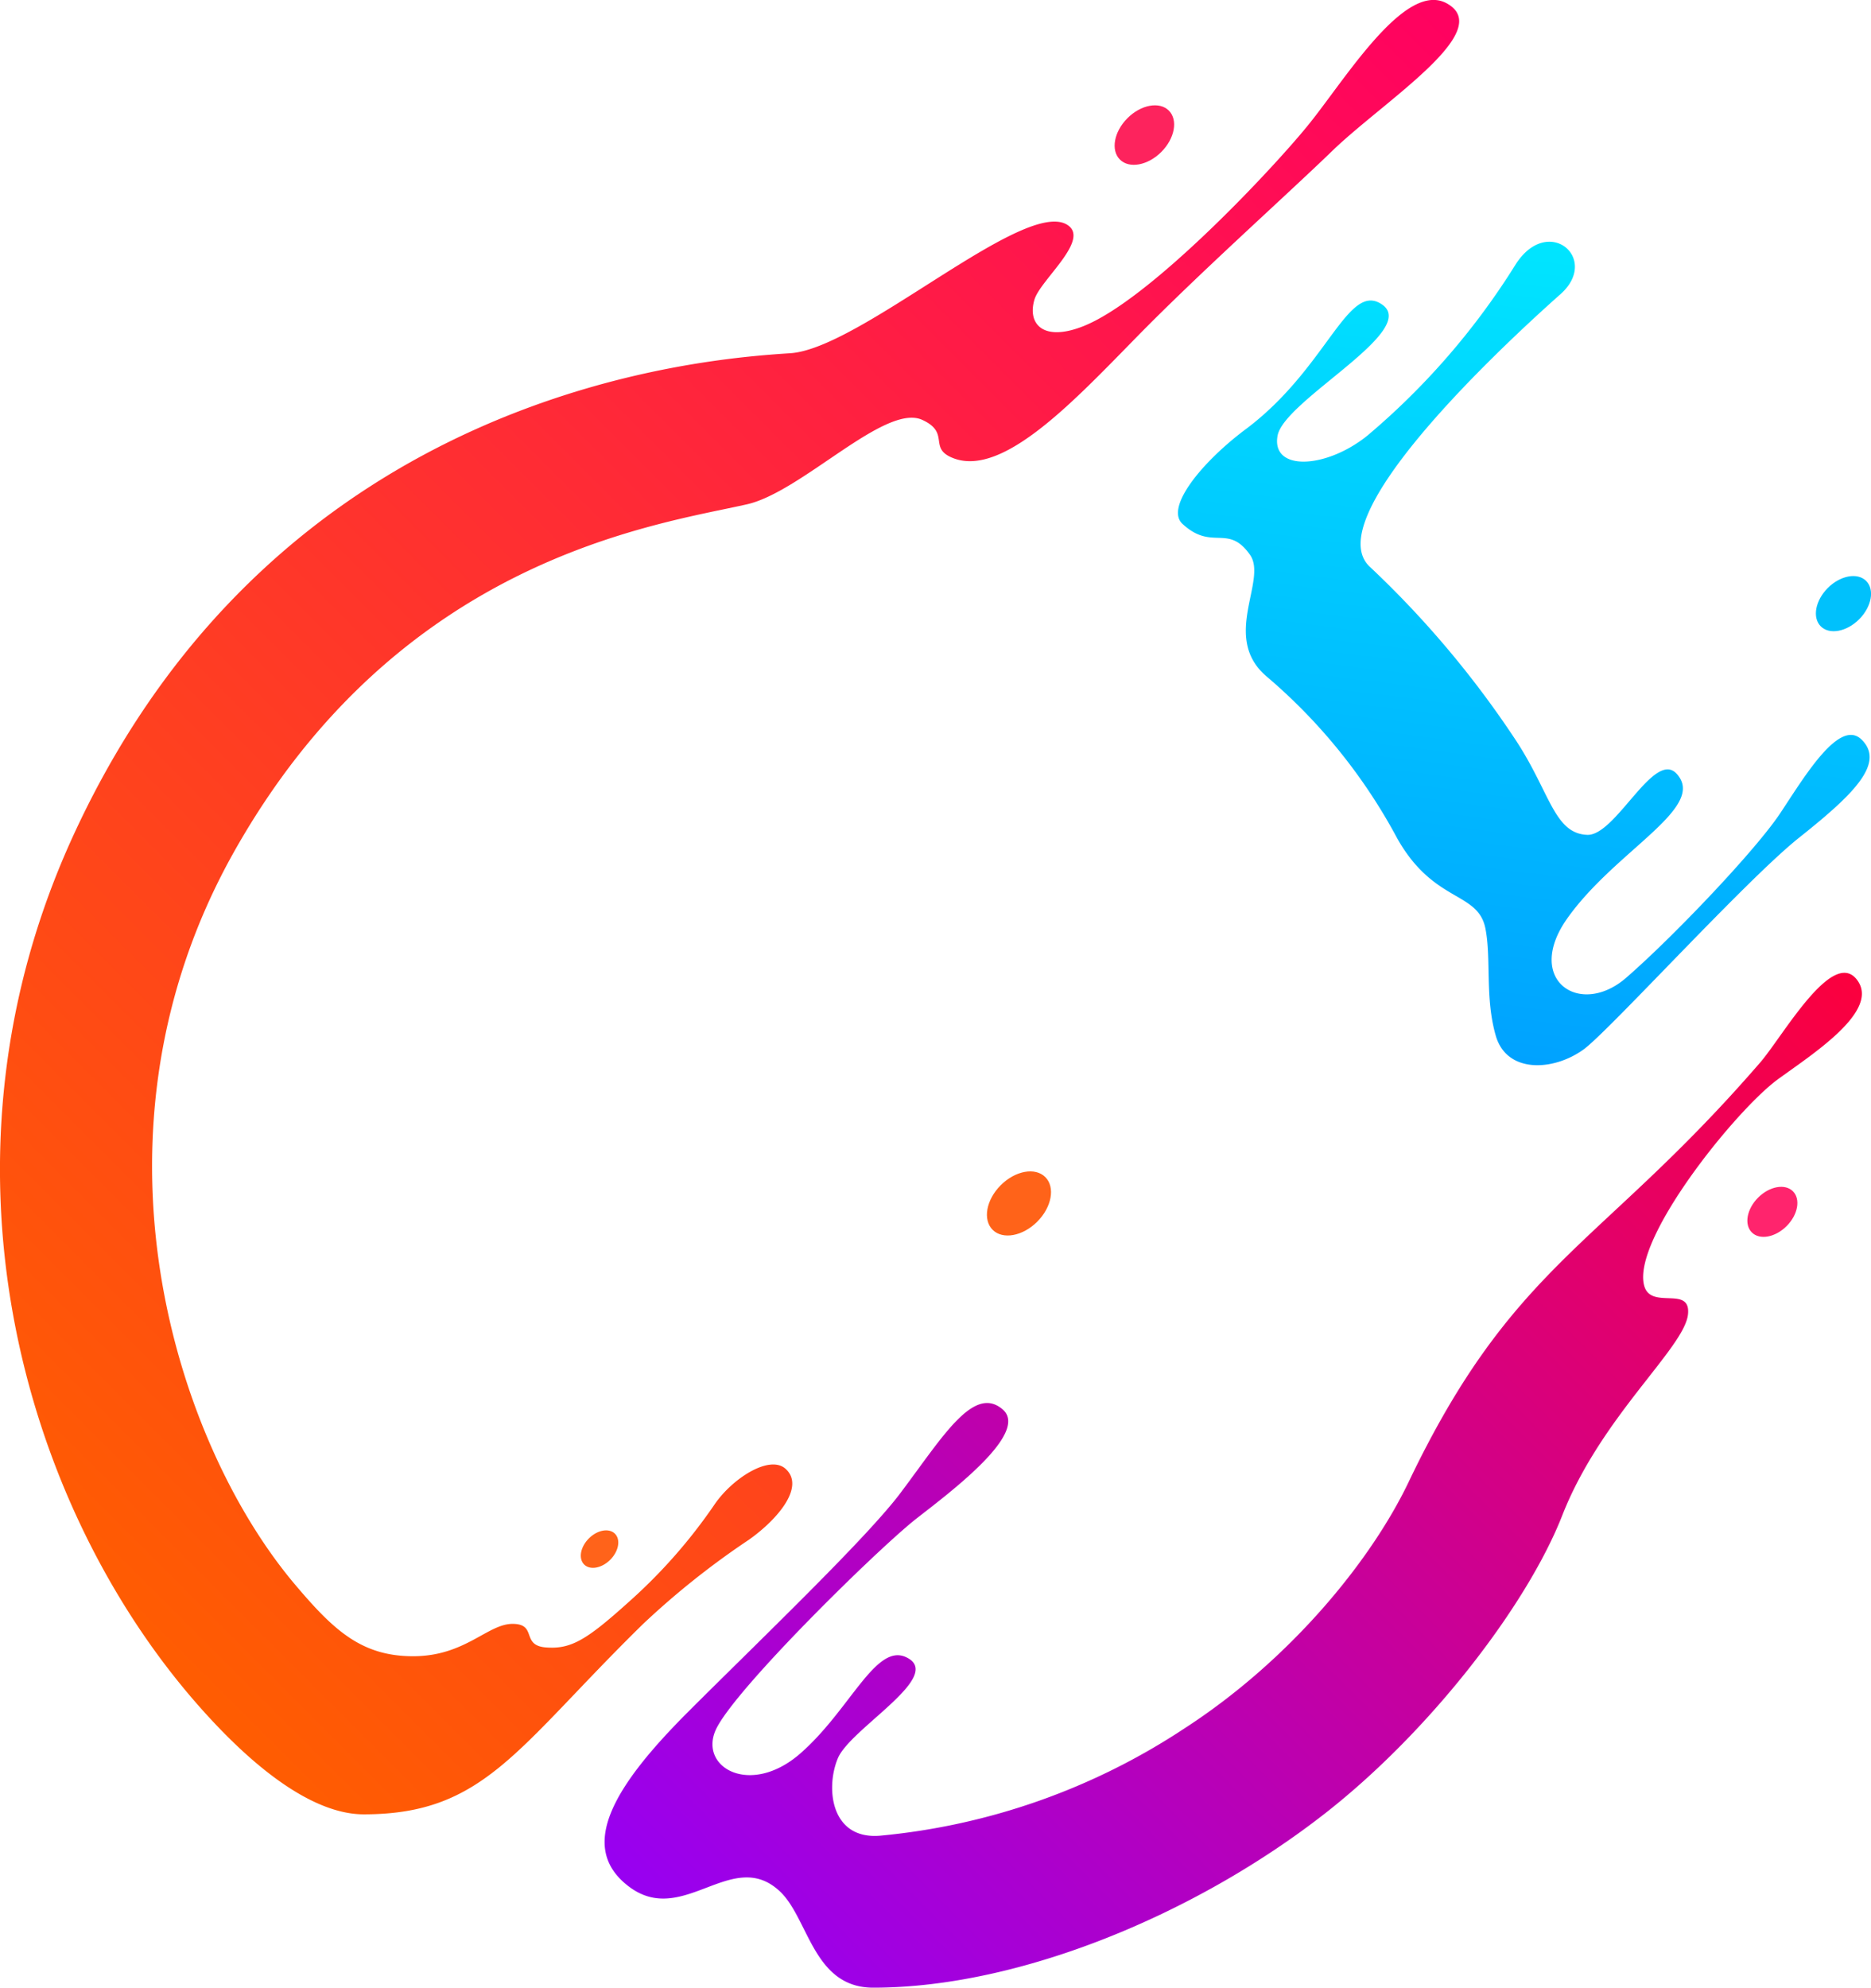 <svg xmlns="http://www.w3.org/2000/svg" xmlns:xlink="http://www.w3.org/1999/xlink" viewBox="0 0 148.65 157.9"><defs><linearGradient id="linear-gradient" x1="121.11" y1="2.98" x2="0.47" y2="123.62" gradientUnits="userSpaceOnUse"><stop offset="0" stop-color="#ff0062"/><stop offset="1" stop-color="#ff5e00"/></linearGradient><linearGradient id="linear-gradient-2" x1="125.61" y1="14.86" x2="116.19" y2="88.63" gradientUnits="userSpaceOnUse"><stop offset="0" stop-color="#00eaff"/><stop offset="1" stop-color="#009dff"/></linearGradient><linearGradient id="linear-gradient-3" x1="147.63" y1="71.81" x2="53.35" y2="166.1" gradientUnits="userSpaceOnUse"><stop offset="0" stop-color="#ff0037"/><stop offset="1" stop-color="#9000ff"/></linearGradient></defs><title>liquid-pledging</title><g id="Layer_2" data-name="Layer 2"><g id="Layer_2-2" data-name="Layer 2"><path d="M15.6,135.3c5.32,6.09,9.83,8.83,13.3,8.83,9.6,0,12.13-5.26,22.18-15.11a64.2,64.2,0,0,1,8.43-6.71c2.31-1.64,4.47-4.22,2.9-5.63-1.27-1.14-4.23.77-5.63,2.82a42.16,42.16,0,0,1-6.86,7.79c-3.33,3-4.57,3.74-6.56,3.58S42.71,129,40.72,129s-3.76,2.57-7.9,2.57-6.35-2.11-9.41-5.73c-9.52-11.3-17.35-35.75-4.88-58.06C31.67,44.32,52.12,41.7,59.36,40.06c4.35-1,10.92-8,13.88-6.72,2.36,1.06.39,2.3,2.59,3.09,3.94,1.4,9.54-4.62,14.55-9.73S102.32,15.41,106,11.84c4.22-4,12.83-9.42,8.95-11.57-3.34-1.85-8.12,6.13-11.1,9.77S91.22,23.93,86,25.94c-3.14,1.22-4.39-.22-3.81-2.15.48-1.59,4.64-4.89,2.48-6C81.08,16,68.3,27.7,62.79,28.06c-6.86.45-40.56,2.81-56.9,38.17C-6.09,92.14,1.74,119.42,15.6,135.3Z" style="fill:url(#linear-gradient)"/><path d="M99.31,44.07c-1.76-2.5-3-.26-5.37-2.46-1.39-1.31,1.57-4.92,5-7.49,6.49-4.83,8.12-11.79,10.85-9.94,3.06,2.07-7.79,7.62-8.29,10.44s3.81,2.65,7.12,0A57.56,57.56,0,0,0,120.42,21c2.56-4,6.72-.47,3.58,2.35-5,4.44-19.39,17.93-15.12,21.72a77.59,77.59,0,0,1,11.6,13.81c2.68,4.1,3,7.34,5.63,7.44,2.27.08,5.33-6.85,7.12-4.83,2.4,2.69-4.89,6.06-8.72,11.48-3.43,4.86,1,7.9,4.68,4.71s10.29-10.12,12.27-13.11,4.71-7.55,6.46-5.8c1.91,1.91-.83,4.47-5,7.79s-15,15.24-17.08,16.79c-2.42,1.76-6.13,1.94-7-1.07s-.35-6.08-.82-8.5c-.58-3-4.08-2-7-7.16a44.28,44.28,0,0,0-10.41-12.9C97,50.62,100.73,46.08,99.31,44.07Z" style="fill:url(#linear-gradient-2)"/><path d="M94.08,137.32c8.4-5.43,14.83-13.31,17.83-19.58,8.35-17.47,15.17-18.6,27.88-33.27,1.77-2,5.74-9.16,7.72-6.67s-3.62,6-6.34,8c-3.39,2.54-11.59,12.75-10.53,16.37.56,1.9,3.71-.08,3.47,2.24-.28,2.68-6.93,8.14-10,16-2.78,7.08-10.47,17.12-18.88,23.68C95,152.07,81,157.9,69.38,157.9c-4.8,0-5.12-5.52-7.44-7.67-3.77-3.5-7.65,2.85-11.93-.33s-1.09-8.16,4.66-13.91,14.4-14,17-17.56c3.28-4.37,5.71-8.44,8-6.46,2.07,1.82-3.81,6.3-6.79,8.61s-14.49,13.58-16,16.81c-1.39,3,2.73,5.38,6.71,1.9s6-8.85,8.45-7.62c3,1.49-4.47,5.63-5.47,8S66,146.21,70,145.82A52.71,52.71,0,0,0,94.08,137.32Z" style="fill:url(#linear-gradient-3)"/><ellipse cx="90.92" cy="10.72" rx="2.75" ry="1.9" transform="translate(19.05 67.44) rotate(-45)" style="fill:#fd235d"/><ellipse cx="146.47" cy="47.96" rx="2.55" ry="1.76" transform="translate(8.98 117.61) rotate(-45)" style="fill:#00c1fc"/><ellipse cx="140.81" cy="96.26" rx="2.31" ry="1.6" transform="translate(-26.82 127.77) rotate(-45)" style="fill:#ff246d"/><ellipse cx="80.96" cy="95.6" rx="2.96" ry="2.05" transform="translate(-43.89 85.25) rotate(-45)" style="fill:#ff6319"/><ellipse cx="47.64" cy="123.06" rx="1.73" ry="1.2" transform="translate(-73.07 69.73) rotate(-45)" style="fill:#ff631a"/></g></g></svg>